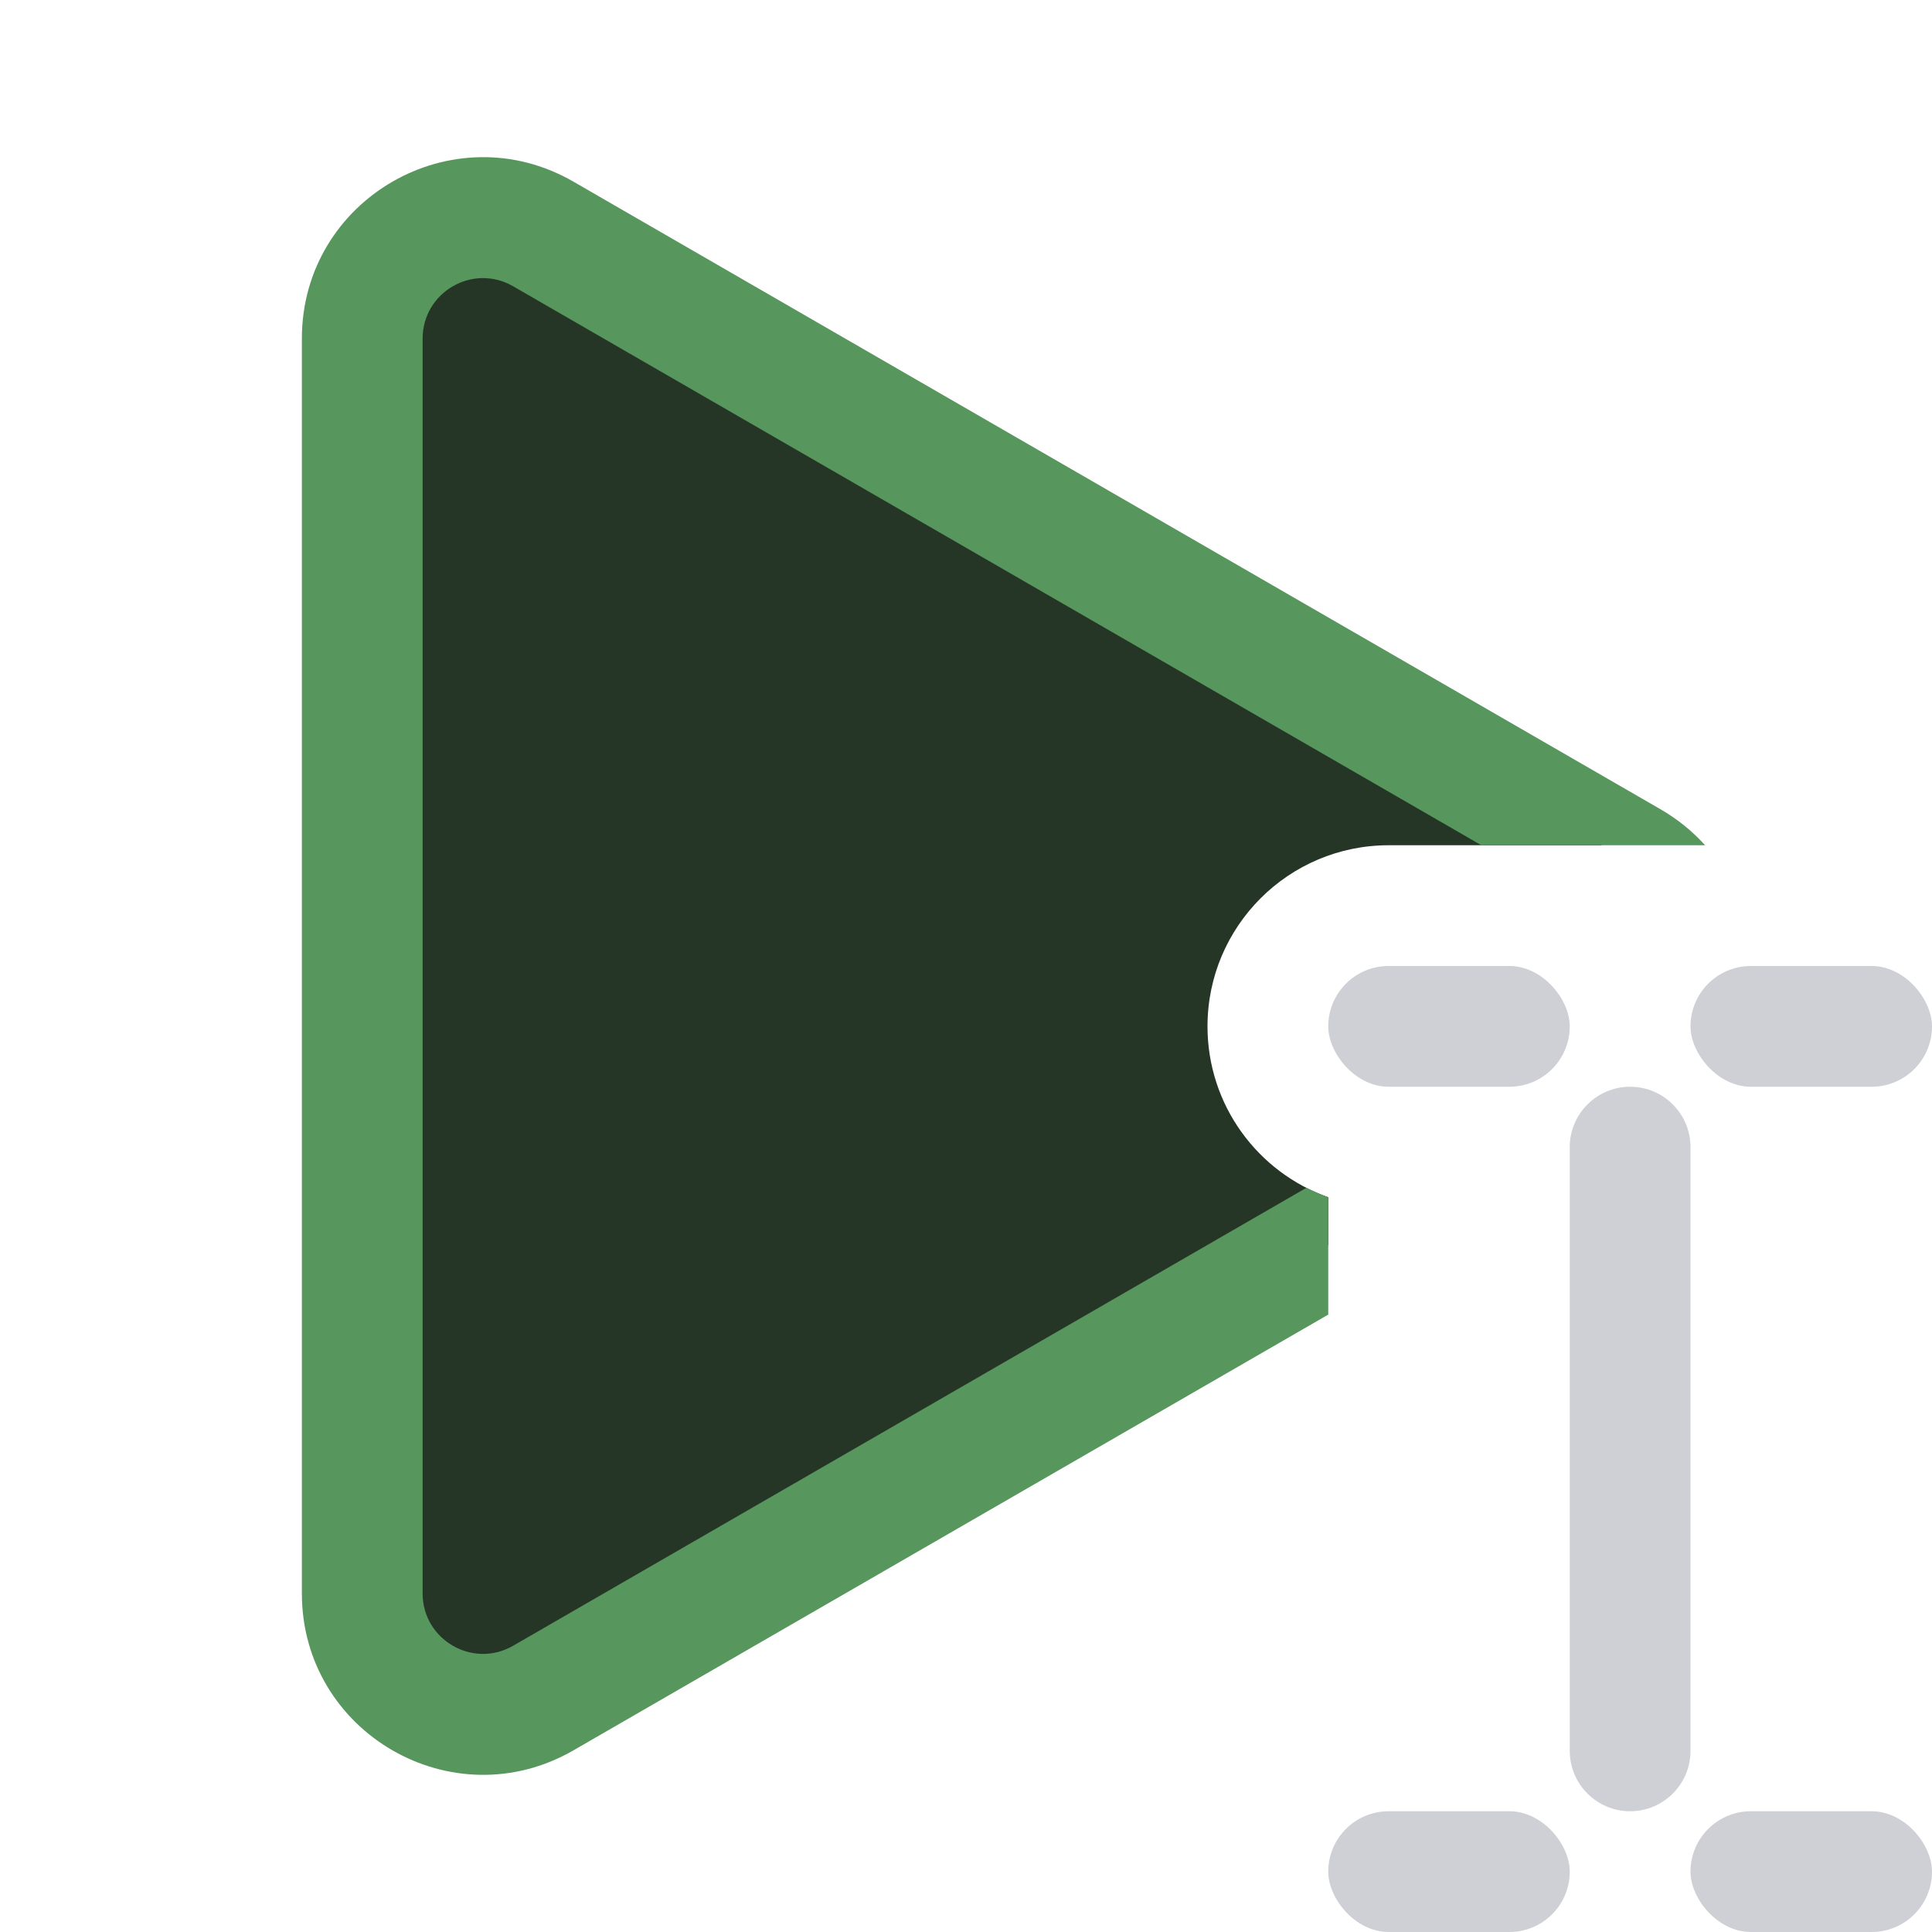 <svg width="16" height="16" viewBox="0 0 16 16" fill="none" xmlns="http://www.w3.org/2000/svg">
<path fill-rule="evenodd" clip-rule="evenodd" d="M13.268 7H11.5C10.672 7 10 7.672 10 8.5C10 9.153 10.417 9.709 11 9.915V10.309L4.5 14.062C3.833 14.447 3 13.966 3 13.196V2.804C3 2.034 3.833 1.553 4.5 1.938L13.268 7Z" fill="#253627"/>
<path fill-rule="evenodd" clip-rule="evenodd" d="M14.121 7C14.018 6.886 13.894 6.784 13.75 6.701L4.75 1.505C3.75 0.927 2.5 1.649 2.5 2.804V13.196C2.5 14.351 3.75 15.073 4.75 14.495L11 10.887V9.915C10.938 9.893 10.877 9.867 10.819 9.837L4.25 13.629C3.917 13.822 3.5 13.581 3.5 13.196L3.5 2.804C3.5 2.419 3.917 2.178 4.25 2.371L12.268 7H14.121Z" fill="#57965C"/>
<rect x="14" y="15" width="2" height="1" rx="0.5" fill="#CED0D6"/>
<rect x="11" y="15" width="2" height="1" rx="0.5" fill="#CED0D6"/>
<rect x="14" y="8" width="2" height="1" rx="0.5" fill="#CED0D6"/>
<rect x="11" y="8" width="2" height="1" rx="0.5" fill="#CED0D6"/>
<path fill-rule="evenodd" clip-rule="evenodd" d="M13 9.5C13 9.224 13.224 9 13.5 9C13.776 9 14 9.224 14 9.5V14.5C14 14.776 13.776 15 13.5 15C13.224 15 13 14.776 13 14.5V9.5Z" fill="#CED0D6"/>
</svg>
